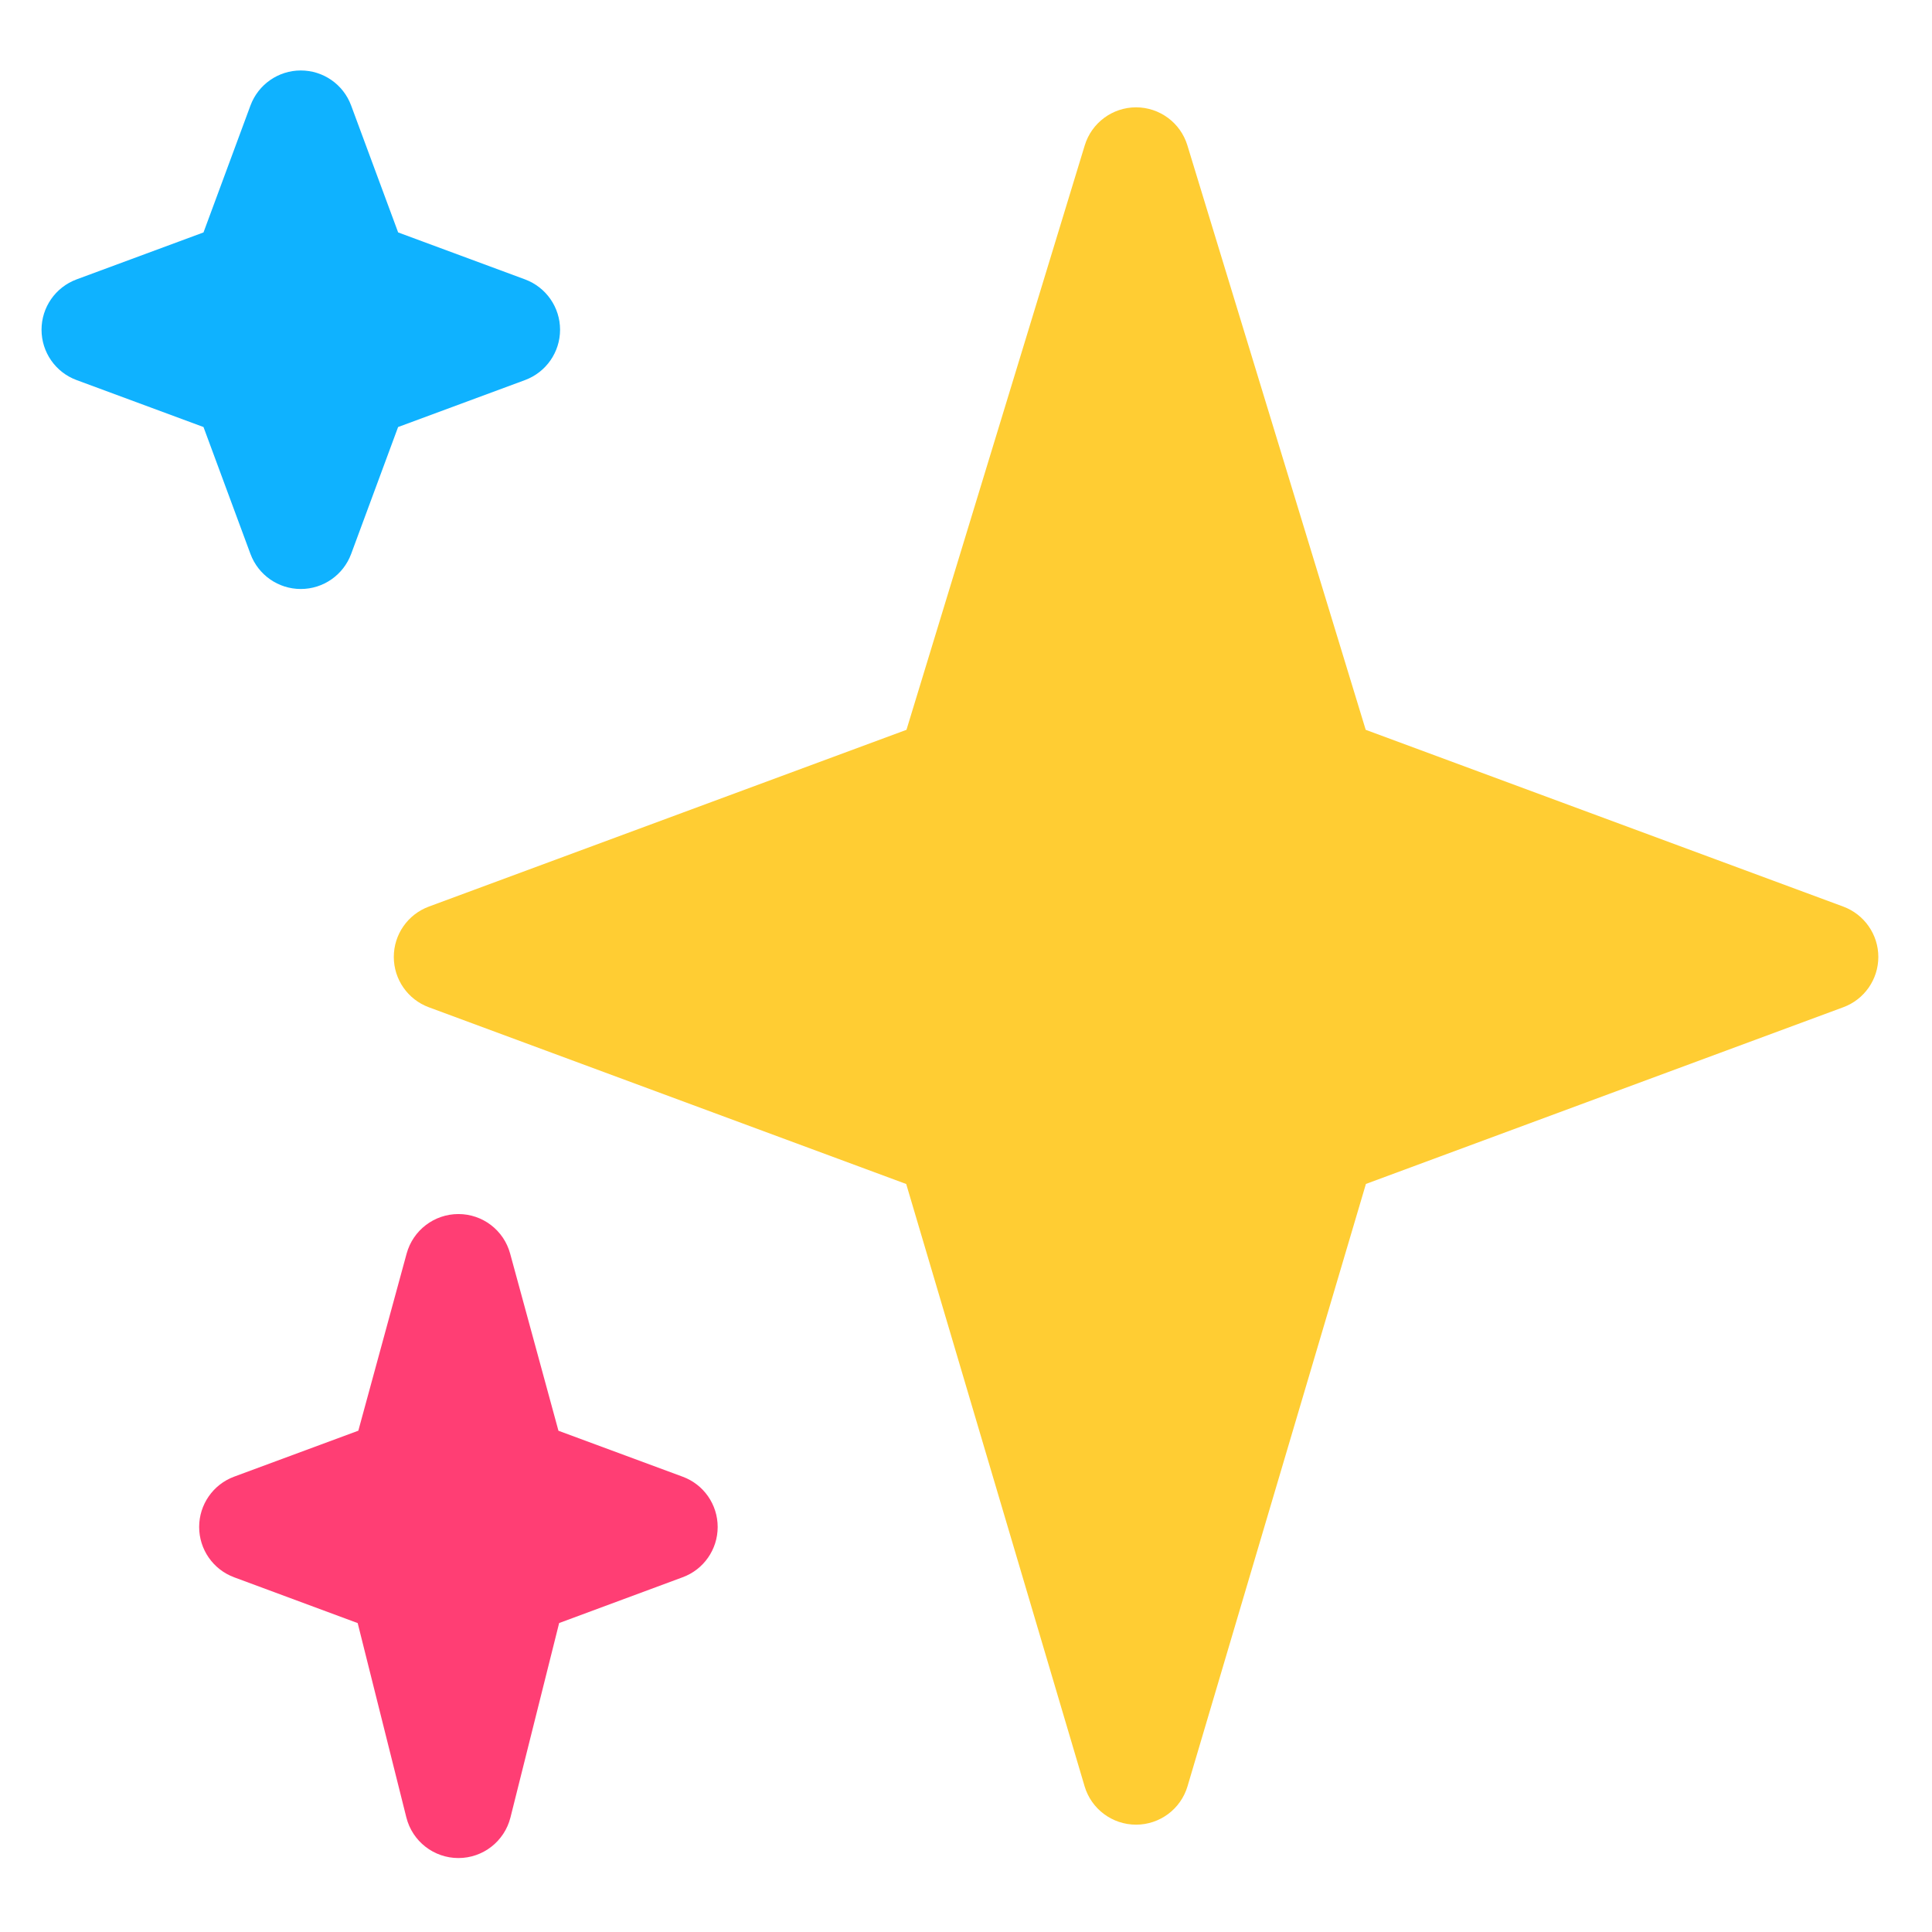 <?xml version="1.0" encoding="UTF-8" standalone="no"?>
<svg
   xmlns:osb="http://www.openswatchbook.org/uri/2009/osb"
   xmlns:dc="http://purl.org/dc/elements/1.1/"
   xmlns:cc="http://creativecommons.org/ns#"
   xmlns:rdf="http://www.w3.org/1999/02/22-rdf-syntax-ns#"
   xmlns:svg="http://www.w3.org/2000/svg"
   xmlns="http://www.w3.org/2000/svg"
   xmlns:sodipodi="http://sodipodi.sourceforge.net/DTD/sodipodi-0.dtd"
   xmlns:inkscape="http://www.inkscape.org/namespaces/inkscape"
   viewBox="0 0 36 36"
   version="1.1"
   id="svg837"
   sodipodi:docname="sparkles.svg"
   inkscape:version="1.0 (4035a4f, 2020-05-01)"
   inkscape:export-filename="/Users/mrled/Documents/Repositories/me.micahrl.com/static/favicon_128x128.png"
   inkscape:export-xdpi="341.32999"
   inkscape:export-ydpi="341.32999">
  <defs
     id="defs841">
    <linearGradient
       id="linearGradient2797"
       osb:paint="solid">
      <stop
         style="stop-color:#000000;stop-opacity:1;"
         offset="0"
         id="stop2795" />
    </linearGradient>
    <clipPath
       clipPathUnits="userSpaceOnUse"
       id="clipPath2840">
      <g
         style="fill:#ffffff"
         id="use2842"
         inkscape:label="Clip">
        <circle
           style="opacity:0.148;fill:#ffffff;fill-opacity:1;fill-rule:evenodd;stroke-width:1.3"
           id="circle2854"
           cx="30.79"
           cy="6.135"
           r="6.5" />
      </g>
    </clipPath>
    <clipPath
       clipPathUnits="userSpaceOnUse"
       id="clipPath2844">
      <g
         style="fill:#ffffff"
         id="use2846"
         inkscape:label="Clip">
        <circle
           style="opacity:0.148;fill:#ffffff;fill-opacity:1;fill-rule:evenodd;stroke-width:1.3"
           id="circle2858"
           cx="30.79"
           cy="6.135"
           r="6.5" />
      </g>
    </clipPath>
    <clipPath
       clipPathUnits="userSpaceOnUse"
       id="clipPath2848">
      <g
         style="fill:#ffffff"
         id="use2850"
         inkscape:label="Clip">
        <circle
           style="opacity:0.148;fill:#ffffff;fill-opacity:1;fill-rule:evenodd;stroke-width:1.3"
           id="circle2862"
           cx="30.79"
           cy="6.135"
           r="6.5" />
      </g>
    </clipPath>
    <clipPath
       clipPathUnits="userSpaceOnUse"
       id="clipPath2868">
      <ellipse
         style="opacity:0;fill:#ffffff;fill-opacity:1;fill-rule:evenodd"
         id="ellipse2870"
         cx="30.88"
         cy="28.778"
         rx="5.659"
         ry="7.76" />
    </clipPath>
    <clipPath
       clipPathUnits="userSpaceOnUse"
       id="clipPath2926">
      <g
         inkscape:label="Clip"
         id="use2928">
        <path
           mask="none"
           style="fill:#0388f9;fill-opacity:1;fill-rule:nonzero"
           transform="translate(-25.868,0.862)"
           clip-path="url(#clipPath2848)"
           fill="#ffcc4d"
           d="m 39.515,26.924 -2.314,-0.856 -0.9,-3.3 c -0.118,-0.436 -0.513,-0.738 -0.964,-0.738 -0.451,0 -0.846,0.302 -0.965,0.737 l -0.9,3.3 -2.313,0.856 c -0.393,0.145 -0.653,0.52 -0.653,0.938 0,0.418 0.26,0.793 0.653,0.938 l 2.301,0.853 0.907,3.622 c 0.112,0.444 0.511,0.756 0.97,0.756 0.459,0 0.858,-0.312 0.97,-0.757 l 0.907,-3.622 2.301,-0.853 c 0.393,-0.144 0.653,-0.519 0.653,-0.937 0,-0.418 -0.26,-0.793 -0.653,-0.937 z m -4.338,-21.663 -2.364,-0.875 -0.876,-2.365 c -0.145,-0.393 -0.519,-0.653 -0.938,-0.653 -0.418,0 -0.792,0.26 -0.938,0.653 l -0.875,2.365 -2.365,0.875 c -0.393,0.146 -0.653,0.52 -0.653,0.938 0,0.418 0.26,0.793 0.653,0.938 l 2.365,0.875 0.875,2.365 c 0.146,0.393 0.52,0.653 0.938,0.653 0.418,0 0.792,-0.26 0.938,-0.653 l 0.875,-2.365 2.365,-0.875 c 0.393,-0.146 0.653,-0.52 0.653,-0.938 0,-0.418 -0.26,-0.792 -0.653,-0.938 z"
           id="path2940" />
      </g>
    </clipPath>
    <clipPath
       clipPathUnits="userSpaceOnUse"
       id="clipPath2949">
      <ellipse
         ry="7.76"
         rx="5.659"
         cy="-1.941"
         cx="40.463"
         id="ellipse2951"
         style="opacity:0.232;fill:#ffff23;fill-opacity:1;fill-rule:evenodd" />
    </clipPath>
  </defs>
  <sodipodi:namedview
     inkscape:document-rotation="0"
     pagecolor="#ffffff"
     bordercolor="#666666"
     borderopacity="1"
     objecttolerance="10"
     gridtolerance="10"
     guidetolerance="10"
     inkscape:pageopacity="0"
     inkscape:pageshadow="2"
     inkscape:window-width="1768"
     inkscape:window-height="1170"
     id="namedview839"
     showgrid="false"
     inkscape:zoom="18.555556"
     inkscape:cx="28.857163"
     inkscape:cy="27.892562"
     inkscape:window-x="403"
     inkscape:window-y="100"
     inkscape:window-maximized="0"
     inkscape:current-layer="svg837" />
  <path
     fill="#FFAC33"
     d="M34.347 16.893l-8.899-3.294-3.323-10.891c-.128-.42-.517-.708-.956-.708-.439 0-.828.288-.956.708l-3.322 10.891-8.9 3.294c-.393.146-.653.519-.653.938 0 .418.26.793.653.938l8.895 3.293 3.324 11.223c.126.424.516.715.959.715.442 0 .833-.291.959-.716l3.324-11.223 8.896-3.293c.391-.144.652-.518.652-.937 0-.418-.261-.792-.653-.938z"
     id="path833"
     style="fill:#ffcd33;fill-opacity:1" />
  <path
     fill="#FFCC4D"
     d="M14.347 27.894l-2.314-.856-.9-3.3c-.118-.436-.513-.738-.964-.738-.451 0-.846.302-.965.737l-.9 3.3-2.313.856c-.393.145-.653.52-.653.938 0 .418.26.793.653.938l2.301.853.907 3.622c.112.444.511.756.97.756.459 0 .858-.312.97-.757l.907-3.622 2.301-.853c.393-.144.653-.519.653-.937 0-.418-.26-.793-.653-.937zM10.009 6.231l-2.364-.875-.876-2.365c-.145-.393-.519-.653-.938-.653-.418 0-.792.26-.938.653l-.875 2.365-2.365.875c-.393.146-.653.52-.653.938 0 .418.26.793.653.938l2.365.875.875 2.365c.146.393.52.653.938.653.418 0 .792-.26.938-.653l.875-2.365 2.365-.875c.393-.146.653-.52.653-.938 0-.418-.26-.792-.653-.938z"
     id="path835"
     style="opacity:0" />
  <path
     id="path2852"
     d="m 34.826,27.625 -2.314,-0.856 -0.9,-3.3 c -0.118,-0.436 -0.513,-0.738 -0.964,-0.738 -0.451,0 -0.846,0.302 -0.965,0.737 l -0.9,3.3 -2.313,0.856 c -0.393,0.145 -0.653,0.52 -0.653,0.938 0,0.418 0.26,0.793 0.653,0.938 l 2.301,0.853 0.907,3.622 c 0.112,0.444 0.511,0.756 0.97,0.756 0.459,0 0.858,-0.312 0.97,-0.757 l 0.907,-3.622 2.301,-0.853 c 0.393,-0.144 0.653,-0.519 0.653,-0.937 0,-0.418 -0.26,-0.793 -0.653,-0.937 z m -4.338,-21.663 -2.364,-0.875 -0.876,-2.365 c -0.145,-0.393 -0.519,-0.653 -0.938,-0.653 -0.418,0 -0.792,0.26 -0.938,0.653 l -0.875,2.365 -2.365,0.875 c -0.393,0.146 -0.653,0.52 -0.653,0.938 0,0.418 0.26,0.793 0.653,0.938 l 2.365,0.875 0.875,2.365 c 0.146,0.393 0.52,0.653 0.938,0.653 0.418,0 0.792,-0.26 0.938,-0.653 l 0.875,-2.365 2.365,-0.875 c 0.393,-0.146 0.653,-0.52 0.653,-0.938 0,-0.418 -0.26,-0.792 -0.653,-0.938 z"
     fill="#ffcc4d"
     clip-path="url(#clipPath2868)"
     transform="translate(-22.106,-0.109)"
     style="fill:#ff3e74;fill-opacity:1" />
  <g
     inkscape:groupmode="layer"
     id="layer1"
     inkscape:label="Layer 1" />
  <path
     style="fill:#0fb2ff;fill-opacity:1"
     clip-path="url(#clipPath2949)"
     fill="#ffcc4d"
     d="m 48.828,18.839 -2.314,-0.856 -0.9,-3.3 c -0.118,-0.436 -0.513,-0.738 -0.964,-0.738 -0.451,0 -0.846,0.302 -0.965,0.737 l -0.9,3.3 -2.313,0.856 c -0.393,0.145 -0.653,0.52 -0.653,0.938 0,0.418 0.26,0.793 0.653,0.938 l 2.301,0.853 0.907,3.622 c 0.112,0.444 0.511,0.756 0.97,0.756 0.459,0 0.858,-0.312 0.97,-0.757 l 0.907,-3.622 2.301,-0.853 c 0.393,-0.144 0.653,-0.519 0.653,-0.937 0,-0.418 -0.26,-0.793 -0.653,-0.937 z m -4.338,-21.663 -2.364,-0.875 -0.876,-2.365 c -0.145,-0.393 -0.519,-0.653 -0.938,-0.653 -0.418,0 -0.792,0.26 -0.938,0.653 l -0.875,2.365 -2.365,0.875 c -0.393,0.146 -0.653,0.52 -0.653,0.938 0,0.418 0.26,0.793 0.653,0.938 l 2.365,0.875 0.875,2.365 c 0.146,0.393 0.52,0.653 0.938,0.653 0.418,0 0.792,-0.26 0.938,-0.653 l 0.875,-2.365 2.365,-0.875 c 0.393,-0.146 0.653,-0.52 0.653,-0.938 0,-0.418 -0.26,-0.792 -0.653,-0.938 z"
     id="path2945"
     transform="translate(-34.707,8.03)" />
</svg>
